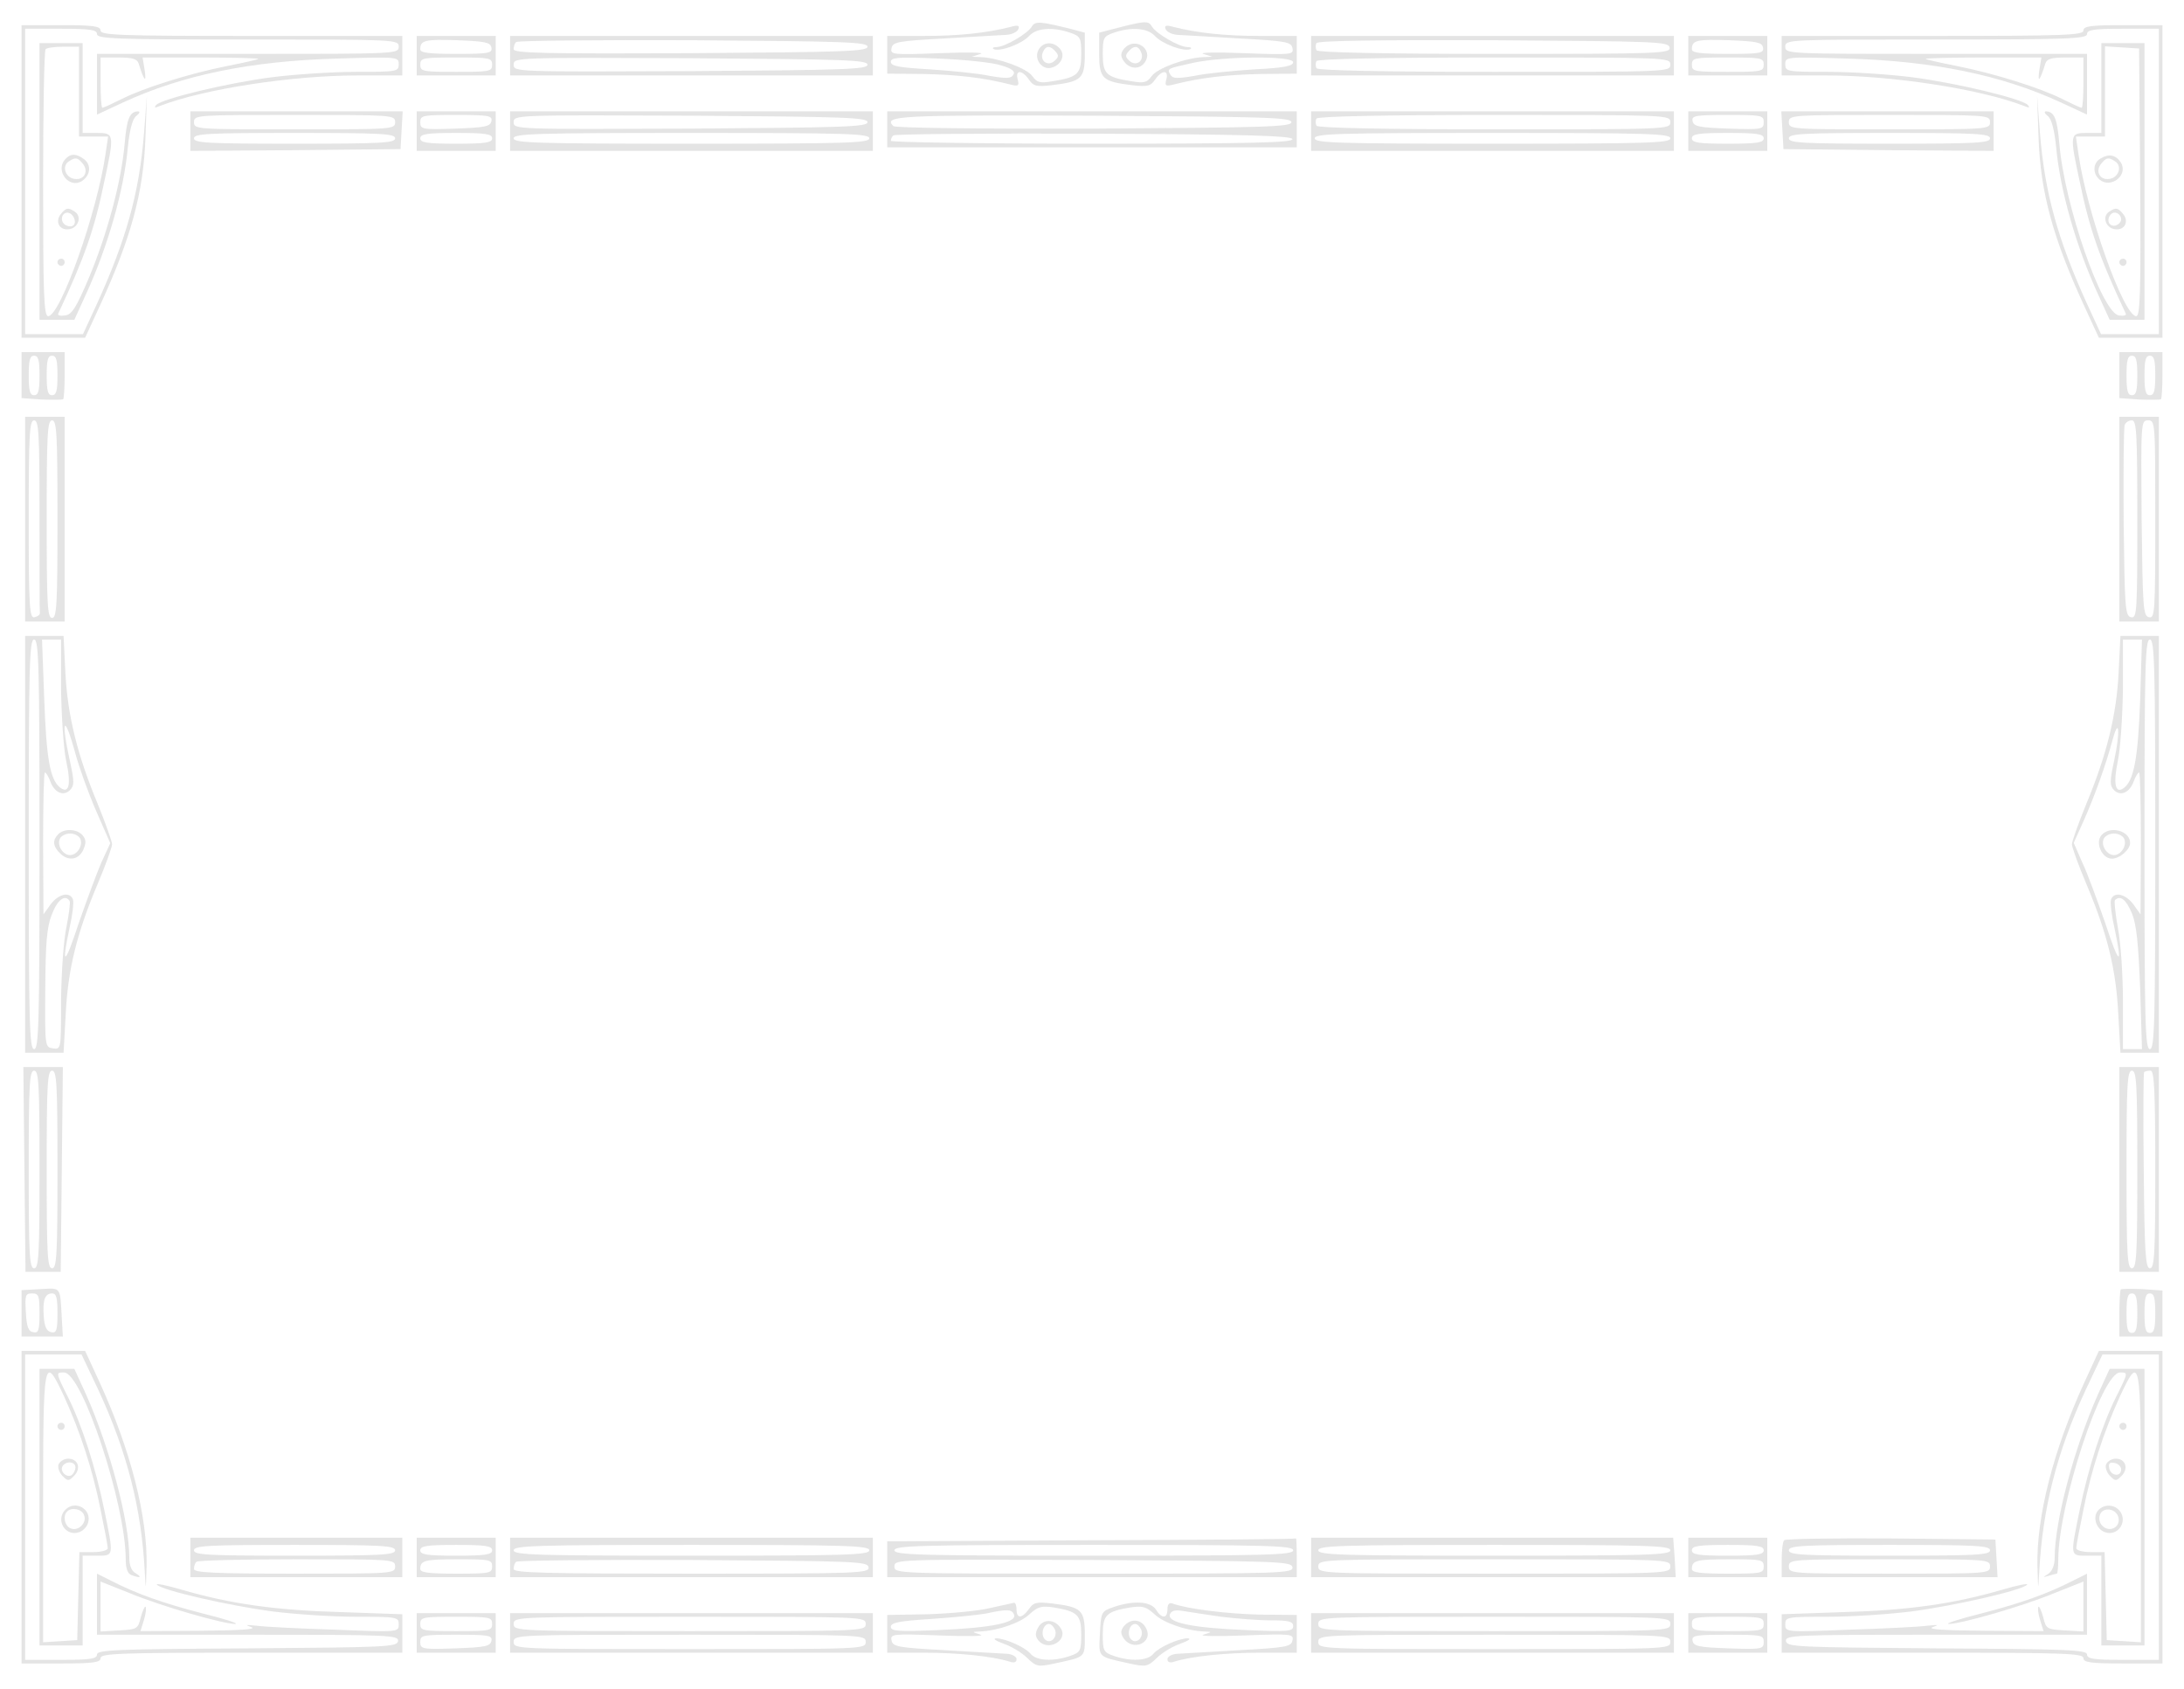 <?xml version="1.0" standalone="no"?>
<!DOCTYPE svg PUBLIC "-//W3C//DTD SVG 20010904//EN" "http://www.w3.org/TR/2001/REC-SVG-20010904/DTD/svg10.dtd">
<svg version="1.0" xmlns="http://www.w3.org/2000/svg" width="608pt" height="470pt" viewBox="0 0 608 470"
 preserveAspectRatio="xMidYMid meet">

<g transform="translate(0,470) scale(0.1,-0.1)" fill="rgba(225, 225, 225, 0.9)" stroke="none">
<path d="M2873 4627 c-11 -20 -74 -57 -98 -58 -11 0 -14 -3 -8 -6 19 -7 78 15
98 37 20 22 65 26 114 9 29 -10 31 -14 31 -60 0 -55 -10 -64 -79 -75 -36 -6
-44 -4 -57 14 -15 22 -95 51 -143 53 l-26 1 25 8 c14 4 -37 5 -114 2 -132 -5
-138 -4 -134 14 3 17 17 20 148 27 80 5 157 9 172 10 15 1 30 8 33 16 4 10 -1
12 -22 6 -67 -17 -145 -25 -240 -25 l-103 0 0 -52 0 -53 103 -1 c92 -2 164
-10 239 -29 23 -6 26 -4 21 14 -7 27 12 27 31 0 13 -19 21 -21 65 -16 82 10
91 18 91 87 l0 59 -37 10 c-85 21 -101 23 -110 8z m-86 -109 c31 -9 40 -17 34
-26 -6 -11 -20 -11 -67 -3 -32 7 -107 14 -166 18 -86 5 -108 9 -108 21 0 12
20 14 133 9 72 -3 151 -11 174 -19z"/>
<path d="M3155 4633 c-11 -2 -37 -9 -57 -14 l-38 -10 0 -59 c0 -69 9 -77 91
-87 44 -5 52 -3 65 16 19 27 38 27 31 0 -5 -18 -2 -20 21 -14 75 19 147 27
239 29 l103 1 0 53 0 52 -102 0 c-96 0 -174 8 -241 25 -21 6 -26 4 -22 -6 3
-8 18 -15 33 -16 15 -1 92 -5 172 -10 131 -7 145 -10 148 -27 4 -18 -2 -19
-134 -14 -77 3 -128 2 -114 -2 l25 -8 -26 -1 c-48 -2 -128 -31 -143 -53 -13
-18 -21 -20 -57 -14 -69 11 -79 20 -79 75 0 46 2 50 31 60 49 17 94 13 114 -9
20 -22 79 -44 98 -37 6 3 3 6 -8 6 -24 1 -87 38 -98 57 -8 14 -16 15 -52 7z
m445 -106 c0 -11 -27 -16 -107 -20 -60 -4 -135 -11 -167 -18 -47 -8 -61 -8
-67 2 -11 18 -11 18 62 34 88 19 279 20 279 2z"/>
<path d="M60 4195 l0 -435 88 0 89 0 36 78 c91 196 127 325 132 482 l4 115 -8
-105 c-13 -166 -50 -299 -134 -482 l-36 -78 -80 0 -81 0 0 425 0 425 100 0
c82 0 100 -3 100 -15 0 -13 53 -15 420 -15 413 0 420 0 420 -20 0 -20 -7 -20
-420 -20 l-420 0 0 -84 0 -85 73 34 c165 76 353 115 595 122 170 5 172 5 172
-16 0 -20 -4 -21 -119 -21 -66 0 -171 -7 -234 -15 -125 -16 -306 -60 -322 -77
-7 -8 -4 -9 10 -3 121 47 366 85 551 85 l124 0 0 55 0 55 -420 0 c-367 0 -420
2 -420 15 0 12 -19 15 -110 15 l-110 0 0 -435z m326 328 c15 -48 22 -56 17
-20 l-6 37 163 0 c90 0 161 -2 159 -4 -2 -2 -42 -11 -88 -20 -105 -21 -232
-61 -293 -92 -26 -13 -50 -24 -53 -24 -3 0 -5 32 -5 70 l0 70 50 0 c39 0 52
-4 56 -17z"/>
<path d="M5800 4615 c0 -13 -53 -15 -420 -15 l-420 0 0 -55 0 -55 124 0 c185
0 430 -38 551 -85 14 -6 17 -5 10 3 -16 17 -197 61 -322 77 -63 8 -168 15
-234 15 -115 0 -119 1 -119 21 0 21 2 21 173 16 241 -7 429 -46 594 -122 l73
-34 0 85 0 84 -420 0 c-413 0 -420 0 -420 20 0 20 7 20 420 20 367 0 420 2
420 15 0 12 18 15 100 15 l100 0 0 -425 0 -425 -81 0 -80 0 -36 78 c-84 183
-121 316 -134 482 l-8 105 4 -115 c5 -157 41 -286 132 -482 l36 -78 89 0 88 0
0 435 0 435 -110 0 c-91 0 -110 -3 -110 -15z m-123 -112 c-5 -36 2 -28 17 20
4 13 17 17 56 17 l50 0 0 -70 c0 -38 -2 -70 -5 -70 -3 0 -27 11 -53 24 -61 31
-188 71 -293 92 -46 9 -86 18 -88 20 -2 2 69 4 159 4 l163 0 -6 -37z"/>
<path d="M1160 4545 l0 -55 110 0 110 0 0 55 0 55 -110 0 -110 0 0 -55z m208
23 c3 -16 -7 -18 -97 -18 -78 0 -101 3 -101 13 0 25 13 28 104 25 77 -3 91 -6
94 -20z m2 -48 c0 -19 -7 -20 -100 -20 -93 0 -100 1 -100 20 0 19 7 20 100 20
93 0 100 -1 100 -20z"/>
<path d="M1420 4545 l0 -55 505 0 505 0 0 55 0 55 -505 0 -505 0 0 -55z m995
25 c0 -13 -63 -15 -492 -18 -407 -2 -493 0 -493 11 0 8 3 17 7 20 3 4 225 6
492 5 424 -3 486 -5 486 -18z m0 -50 c0 -13 -63 -15 -492 -18 -489 -2 -493 -2
-493 18 0 20 4 20 493 18 429 -3 492 -5 492 -18z"/>
<path d="M3650 4545 l0 -55 505 0 505 0 0 55 0 55 -505 0 -505 0 0 -55z m998
23 c3 -17 -25 -18 -487 -18 -316 0 -492 4 -496 10 -3 6 -3 15 0 20 4 7 173 9
493 8 454 -3 487 -4 490 -20z m2 -48 c0 -20 -7 -20 -489 -20 -316 0 -492 4
-496 10 -3 6 -3 15 0 20 4 6 180 10 496 10 482 0 489 0 489 -20z"/>
<path d="M4700 4545 l0 -55 110 0 110 0 0 55 0 55 -110 0 -110 0 0 -55z m208
23 c3 -16 -7 -18 -97 -18 -78 0 -101 3 -101 13 0 25 13 28 104 25 77 -3 91 -6
94 -20z m2 -48 c0 -19 -7 -20 -100 -20 -93 0 -100 1 -100 20 0 19 7 20 100 20
93 0 100 -1 100 -20z"/>
<path d="M110 4195 l0 -385 49 0 48 0 31 68 c62 134 107 292 118 413 5 49 13
78 23 86 9 7 12 12 6 13 -24 0 -32 -20 -38 -90 -9 -104 -48 -250 -99 -372 -36
-85 -48 -104 -67 -106 -13 -2 -21 0 -19 5 73 155 101 235 128 366 29 134 28
137 -20 137 l-40 0 0 125 0 125 -60 0 -60 0 0 -385z m110 250 l0 -125 41 0 40
0 -7 -47 c-23 -163 -126 -453 -160 -453 -12 0 -14 65 -14 368 0 203 3 372 7
375 3 4 26 7 50 7 l43 0 0 -125z"/>
<path d="M180 4255 c-26 -32 13 -81 48 -59 24 16 27 45 6 61 -23 17 -39 16
-54 -2z m50 -10 c18 -21 5 -47 -22 -43 -26 3 -37 36 -16 49 18 12 24 11 38 -6z"/>
<path d="M170 4105 c-18 -21 -5 -47 22 -43 26 3 37 36 16 49 -18 12 -24 11
-38 -6z m38 -18 c2 -10 -3 -17 -12 -17 -18 0 -29 16 -21 31 9 14 29 6 33 -14z"/>
<path d="M160 3970 c0 -5 5 -10 10 -10 6 0 10 5 10 10 0 6 -4 10 -10 10 -5 0
-10 -4 -10 -10z"/>
<path d="M2891 4561 c-13 -24 8 -55 34 -50 28 6 42 34 26 53 -18 22 -48 20
-60 -3z m48 -5 c9 -10 8 -16 -4 -26 -19 -16 -41 1 -32 24 8 20 21 20 36 2z"/>
<path d="M3129 4564 c-9 -11 -10 -20 -2 -32 15 -24 44 -27 59 -7 28 38 -27 75
-57 39z m48 -10 c9 -23 -13 -40 -32 -24 -12 10 -13 16 -4 26 15 18 28 18 36
-2z"/>
<path d="M5850 4455 l0 -125 -40 0 c-48 0 -49 -3 -20 -137 27 -131 55 -211
128 -366 2 -5 -6 -7 -19 -5 -47 6 -152 308 -166 478 -6 70 -14 90 -38 90 -5
-1 -3 -6 6 -13 10 -8 18 -37 23 -86 11 -121 56 -279 118 -413 l31 -68 48 0 49
0 0 385 0 385 -60 0 -60 0 0 -125z m108 -262 c2 -310 0 -373 -11 -373 -35 0
-138 289 -161 453 l-7 47 40 0 41 0 0 126 0 125 48 -3 47 -3 3 -372z"/>
<path d="M5848 4259 c-22 -12 -23 -42 -3 -59 32 -26 81 13 59 48 -14 21 -33
25 -56 11z m40 -8 c21 -13 10 -46 -16 -49 -27 -4 -40 22 -22 43 14 17 20 18
38 6z"/>
<path d="M5872 4111 c-21 -13 -10 -46 16 -49 27 -4 40 22 22 43 -14 17 -20 18
-38 6z m33 -22 c0 -7 -8 -15 -17 -17 -18 -3 -25 18 -11 32 10 10 28 1 28 -15z"/>
<path d="M5900 3970 c0 -5 5 -10 10 -10 6 0 10 5 10 10 0 6 -4 10 -10 10 -5 0
-10 -4 -10 -10z"/>
<path d="M530 4335 l0 -55 293 2 292 3 3 53 3 52 -295 0 -296 0 0 -55z m570
25 c0 -20 -7 -20 -280 -20 -273 0 -280 0 -280 20 0 20 7 20 280 20 273 0 280
0 280 -20z m0 -45 c0 -13 -38 -15 -280 -15 -242 0 -280 2 -280 15 0 13 38 15
280 15 242 0 280 -2 280 -15z"/>
<path d="M1160 4335 l0 -55 110 0 110 0 0 55 0 55 -110 0 -110 0 0 -55z m208
28 c-3 -15 -17 -18 -101 -21 -92 -3 -97 -2 -97 18 0 19 6 20 101 20 90 0 100
-2 97 -17z m2 -48 c0 -12 -18 -15 -100 -15 -82 0 -100 3 -100 15 0 12 18 15
100 15 82 0 100 -3 100 -15z"/>
<path d="M1420 4335 l0 -55 505 0 505 0 0 55 0 55 -505 0 -505 0 0 -55z m995
25 c0 -13 -63 -15 -492 -18 -489 -2 -493 -2 -493 18 0 20 4 20 493 18 429 -3
492 -5 492 -18z m5 -45 c0 -13 -62 -15 -495 -15 -433 0 -495 2 -495 15 0 13
62 15 495 15 433 0 495 -2 495 -15z"/>
<path d="M2470 4340 l0 -50 570 0 570 0 0 50 0 50 -570 0 -570 0 0 -50z m1125
20 c0 -13 -69 -15 -549 -18 -326 -1 -554 2 -559 7 -29 29 12 31 556 29 483 -3
552 -5 552 -18z m3 -47 c3 -10 -113 -13 -557 -13 -309 0 -561 4 -561 8 0 5 3
12 7 15 3 4 254 6 556 5 430 -2 551 -6 555 -15z"/>
<path d="M3650 4335 l0 -55 505 0 505 0 0 55 0 55 -505 0 -505 0 0 -55z m1000
25 c0 -20 -7 -20 -489 -20 -316 0 -492 4 -496 10 -3 6 -3 15 0 20 4 6 180 10
496 10 482 0 489 0 489 -20z m0 -45 c0 -13 -62 -15 -495 -15 -433 0 -495 2
-495 15 0 13 62 15 495 15 433 0 495 -2 495 -15z"/>
<path d="M4700 4335 l0 -55 110 0 110 0 0 55 0 55 -110 0 -110 0 0 -55z m210
25 c0 -20 -5 -21 -97 -18 -84 3 -98 6 -101 21 -3 15 7 17 97 17 95 0 101 -1
101 -20z m0 -45 c0 -12 -18 -15 -100 -15 -82 0 -100 3 -100 15 0 12 18 15 100
15 82 0 100 -3 100 -15z"/>
<path d="M4962 4338 l3 -53 293 -3 292 -2 0 55 0 55 -296 0 -295 0 3 -52z
m578 22 c0 -20 -7 -20 -280 -20 -273 0 -280 0 -280 20 0 20 7 20 280 20 273 0
280 0 280 -20z m0 -45 c0 -13 -38 -15 -280 -15 -242 0 -280 2 -280 15 0 13 38
15 280 15 242 0 280 -2 280 -15z"/>
<path d="M60 3656 l0 -64 56 -4 c31 -1 58 -1 60 1 2 2 4 33 4 68 l0 63 -60 0
-60 0 0 -64z m50 -1 c0 -42 -3 -55 -15 -55 -12 0 -15 13 -15 55 0 42 3 55 15
55 12 0 15 -13 15 -55z m50 0 c0 -42 -3 -55 -15 -55 -12 0 -15 13 -15 55 0 42
3 55 15 55 12 0 15 -13 15 -55z"/>
<path d="M5900 3656 l0 -64 56 -4 c31 -1 58 -1 60 1 2 2 4 33 4 68 l0 63 -60
0 -60 0 0 -64z m50 -1 c0 -42 -3 -55 -15 -55 -12 0 -15 13 -15 55 0 42 3 55
15 55 12 0 15 -13 15 -55z m50 0 c0 -42 -3 -55 -15 -55 -12 0 -15 13 -15 55 0
42 3 55 15 55 12 0 15 -13 15 -55z"/>
<path d="M70 3255 l0 -285 55 0 55 0 0 285 0 285 -55 0 -55 0 0 -285z m40 10
c0 -146 0 -268 1 -272 0 -5 -7 -9 -15 -11 -14 -3 -16 28 -16 272 0 239 2 276
15 276 13 0 15 -36 15 -265z m50 -10 c0 -238 -2 -275 -15 -275 -13 0 -15 37
-15 275 0 238 2 275 15 275 13 0 15 -37 15 -275z"/>
<path d="M5900 3255 l0 -285 55 0 55 0 0 285 0 285 -55 0 -55 0 0 -285z m50
-1 c0 -257 -1 -275 -17 -272 -17 3 -18 25 -21 263 -1 143 0 265 3 272 2 7 11
13 20 13 13 0 15 -35 15 -276z m50 0 c0 -257 -1 -275 -17 -272 -17 3 -18 25
-21 276 -2 267 -2 272 18 272 20 0 20 -6 20 -276z"/>
<path d="M70 2350 l0 -580 54 0 53 0 6 108 c6 124 31 225 89 362 22 52 40 102
40 110 0 8 -18 58 -39 110 -58 139 -85 249 -91 368 l-5 102 -53 0 -54 0 0
-580z m40 0 c0 -500 -2 -570 -15 -570 -13 0 -15 70 -15 570 0 500 2 570 15
570 13 0 15 -70 15 -570z m60 433 c1 -76 7 -166 14 -200 15 -68 8 -95 -18 -74
-27 23 -37 81 -43 249 l-6 162 27 0 26 0 0 -137z m40 -181 c11 -40 37 -112 58
-160 l39 -89 -25 -54 c-13 -30 -41 -106 -63 -169 -39 -119 -49 -123 -25 -11 8
35 12 70 9 78 -9 22 -40 15 -62 -14 l-20 -28 -1 198 c0 108 2 197 5 197 3 0
10 -11 15 -25 12 -32 37 -42 55 -24 12 12 12 24 0 79 -27 122 -16 136 15 22z
m-16 -410 c2 -4 -2 -37 -9 -72 -8 -37 -14 -125 -15 -203 0 -138 0 -138 -22
-135 -23 3 -23 4 -22 165 1 128 4 171 18 207 16 42 37 58 50 38z"/>
<path d="M162 2378 c-16 -16 -15 -33 4 -52 23 -24 53 -20 66 9 8 19 8 28 -2
40 -15 18 -51 20 -68 3z m62 -14 c7 -19 -10 -44 -29 -44 -19 0 -36 25 -29 44
3 9 16 16 29 16 13 0 26 -7 29 -16z"/>
<path d="M5898 2828 c-6 -119 -33 -229 -91 -368 -21 -52 -39 -102 -39 -110 0
-8 18 -58 40 -110 58 -137 83 -238 89 -362 l6 -108 53 0 54 0 0 580 0 580 -54
0 -53 0 -5 -102z m60 -75 c-6 -167 -18 -229 -48 -248 -22 -14 -27 16 -14 78 7
34 13 124 14 200 l0 137 26 0 27 0 -5 -167z m42 -403 c0 -500 -2 -570 -15
-570 -13 0 -15 70 -15 570 0 500 2 570 15 570 13 0 15 -70 15 -570z m-114 235
c-13 -59 -13 -72 -1 -84 18 -18 43 -8 55 24 5 14 12 25 15 25 3 0 5 -89 5
-197 l-1 -198 -20 28 c-22 29 -53 36 -62 14 -3 -8 1 -43 9 -78 24 -112 14
-108 -25 11 -22 63 -50 140 -64 169 l-24 55 27 60 c31 69 63 159 81 226 18 67
22 25 5 -55z m49 -427 c13 -32 18 -85 23 -210 l5 -168 -27 0 -26 0 0 133 c0
72 -6 164 -14 204 -7 40 -11 75 -8 78 15 14 31 1 47 -37z"/>
<path d="M5850 2375 c-18 -21 2 -65 29 -65 22 0 51 25 51 44 0 34 -57 49 -80
21z m64 -11 c7 -19 -10 -44 -29 -44 -19 0 -36 25 -29 44 3 9 16 16 29 16 13 0
26 -7 29 -16z"/>
<path d="M68 1445 l3 -285 49 0 49 0 3 285 3 285 -55 0 -55 0 3 -285z m42 0
c0 -238 -2 -275 -15 -275 -13 0 -15 37 -15 275 0 238 2 275 15 275 13 0 15
-37 15 -275z m50 0 c0 -238 -2 -275 -15 -275 -13 0 -15 37 -15 275 0 238 2
275 15 275 13 0 15 -37 15 -275z"/>
<path d="M5900 1445 l0 -285 55 0 55 0 0 285 0 285 -55 0 -55 0 0 -285z m50 0
c0 -238 -2 -275 -15 -275 -13 0 -15 37 -15 275 0 238 2 275 15 275 13 0 15
-37 15 -275z m50 0 c0 -235 -2 -275 -15 -275 -12 0 -15 41 -17 271 -2 149 -1
273 1 275 2 2 10 4 18 4 10 0 13 -53 13 -275z"/>
<path d="M113 1112 l-53 -3 0 -65 0 -64 58 0 57 0 -3 52 c-5 88 -1 83 -59 80z
m-3 -68 c0 -47 -3 -55 -17 -52 -14 2 -19 15 -21 56 -3 47 -1 52 17 52 19 0 21
-6 21 -56z m50 0 c0 -47 -3 -55 -17 -52 -13 2 -19 15 -21 42 -4 47 3 66 23 66
12 0 15 -12 15 -56z"/>
<path d="M5904 1111 c-2 -2 -4 -33 -4 -68 l0 -63 60 0 60 0 0 64 0 64 -56 4
c-31 1 -58 1 -60 -1z m46 -66 c0 -42 -3 -55 -15 -55 -12 0 -15 13 -15 55 0 42
3 55 15 55 12 0 15 -13 15 -55z m50 0 c0 -42 -3 -55 -15 -55 -12 0 -15 13 -15
55 0 42 3 55 15 55 12 0 15 -13 15 -55z"/>
<path d="M60 505 l0 -435 110 0 c91 0 110 3 110 15 0 13 53 15 420 15 l420 0
0 54 0 53 -172 6 c-181 5 -307 23 -441 62 -44 13 -75 19 -70 14 16 -16 200
-58 320 -74 63 -8 168 -15 234 -15 115 0 119 -1 119 -21 0 -22 -1 -22 -177
-15 -98 3 -196 8 -218 11 -31 3 -35 3 -15 -4 16 -6 -33 -9 -142 -10 l-167 -1
10 32 c5 17 7 34 4 36 -2 2 -8 -11 -13 -29 -8 -33 -10 -34 -60 -37 l-52 -3 0
70 0 69 83 -33 c87 -36 258 -85 292 -85 11 1 -29 14 -90 29 -112 29 -185 55
-255 91 l-40 20 0 -85 0 -85 421 0 c395 0 420 -1 417 -18 -3 -16 -32 -17 -421
-20 -361 -2 -417 -4 -417 -17 0 -12 -18 -15 -100 -15 l-100 0 0 425 0 425 78
0 79 0 46 -97 c81 -174 121 -333 130 -508 3 -55 3 -54 5 16 3 137 -44 322
-130 510 l-41 89 -88 0 -89 0 0 -435z"/>
<path d="M5802 851 c-86 -188 -133 -373 -130 -510 2 -70 2 -71 5 -16 9 175 49
334 130 508 l46 97 79 0 78 0 0 -425 0 -425 -100 0 c-82 0 -100 3 -100 15 0
13 -56 15 -417 17 -389 3 -418 4 -421 20 -3 17 22 18 417 18 l421 0 0 85 0 85
-40 -20 c-70 -36 -143 -62 -255 -91 -60 -15 -101 -28 -90 -29 34 0 205 49 292
85 l83 33 0 -69 0 -70 -52 3 c-50 3 -52 4 -60 37 -5 18 -11 31 -13 29 -3 -2
-1 -19 4 -36 l10 -32 -167 1 c-109 1 -158 4 -142 10 20 7 16 7 -15 4 -22 -3
-120 -8 -217 -11 -177 -7 -178 -7 -178 15 0 20 4 21 119 21 66 0 171 7 234 15
120 16 304 58 320 74 5 5 -26 -1 -70 -14 -134 -39 -260 -57 -440 -62 l-173 -6
0 -53 0 -54 420 0 c367 0 420 -2 420 -15 0 -12 19 -15 110 -15 l110 0 0 435 0
435 -89 0 -88 0 -41 -89z"/>
<path d="M110 505 l0 -385 60 0 60 0 0 125 0 125 40 0 c48 0 47 -3 20 129 -24
117 -62 235 -101 313 -34 68 -34 68 -11 68 51 0 172 -368 172 -520 0 -25 5
-40 16 -44 24 -9 31 -7 12 5 -12 6 -18 22 -18 43 0 102 -54 305 -120 454 l-33
72 -48 0 -49 0 0 -385z m69 307 c45 -99 79 -203 101 -314 11 -53 20 -101 20
-107 0 -6 -18 -11 -40 -11 l-39 0 -3 -123 -3 -122 -47 -3 -48 -3 0 375 c0 420
2 430 59 308z"/>
<path d="M160 730 c0 -5 5 -10 10 -10 6 0 10 5 10 10 0 6 -4 10 -10 10 -5 0
-10 -4 -10 -10z"/>
<path d="M163 624 c-3 -8 2 -23 11 -32 15 -15 17 -15 32 0 21 21 11 48 -16 48
-11 0 -23 -7 -27 -16z m47 -8 c0 -8 -5 -18 -11 -22 -14 -8 -33 11 -25 25 10
16 36 13 36 -3z"/>
<path d="M182 498 c-28 -28 -1 -75 37 -63 11 3 23 15 26 26 12 38 -35 65 -63
37z m52 -15 c9 -21 -16 -46 -37 -37 -17 6 -23 35 -10 47 12 13 41 7 47 -10z"/>
<path d="M5840 818 c-66 -149 -120 -352 -120 -454 0 -20 -7 -37 -17 -44 -17
-11 -17 -11 0 -6 10 3 21 6 23 6 2 0 4 17 4 39 0 153 121 521 172 521 23 0 23
0 -11 -68 -39 -78 -77 -196 -101 -313 -27 -132 -28 -129 20 -129 l40 0 0 -125
0 -125 60 0 60 0 0 385 0 385 -49 0 -48 0 -33 -72z m120 -314 l0 -375 -47 3
-48 3 -3 123 -3 122 -39 0 c-22 0 -40 5 -40 11 0 6 9 54 20 107 22 111 56 215
101 314 57 122 59 112 59 -308z"/>
<path d="M5900 730 c0 -5 5 -10 10 -10 6 0 10 5 10 10 0 6 -4 10 -10 10 -5 0
-10 -4 -10 -10z"/>
<path d="M5863 624 c-3 -8 2 -23 11 -32 15 -15 17 -15 32 0 21 21 11 48 -16
48 -11 0 -23 -7 -27 -16z m42 -14 c0 -22 -29 -18 -33 3 -3 14 1 18 15 15 10
-2 18 -10 18 -18z"/>
<path d="M5840 495 c-15 -19 -4 -52 21 -60 38 -12 65 35 37 63 -16 16 -43 15
-58 -3z m58 -21 c4 -26 -26 -40 -45 -21 -8 7 -11 21 -7 31 9 24 48 17 52 -10z"/>
<path d="M530 365 l0 -55 295 0 295 0 0 55 0 55 -295 0 -295 0 0 -55z m570 20
c0 -13 -38 -15 -280 -15 -242 0 -280 2 -280 15 0 13 38 15 280 15 242 0 280
-2 280 -15z m0 -45 c0 -20 -7 -20 -280 -20 -227 0 -280 3 -280 13 0 8 3 17 7
20 3 4 129 7 280 7 266 0 273 0 273 -20z"/>
<path d="M1160 365 l0 -55 110 0 110 0 0 55 0 55 -110 0 -110 0 0 -55z m210
20 c0 -12 -18 -15 -100 -15 -82 0 -100 3 -100 15 0 12 18 15 100 15 82 0 100
-3 100 -15z m0 -45 c0 -19 -7 -20 -100 -20 -77 0 -100 3 -100 13 0 24 12 27
107 27 86 0 93 -1 93 -20z"/>
<path d="M1420 365 l0 -55 505 0 505 0 0 55 0 55 -505 0 -505 0 0 -55z m1000
20 c0 -13 -62 -15 -495 -15 -433 0 -495 2 -495 15 0 13 62 15 495 15 433 0
495 -2 495 -15z m-2 -47 c3 -17 -26 -18 -492 -18 -407 0 -496 2 -496 13 0 8 3
17 7 20 3 4 225 6 492 5 453 -3 486 -4 489 -20z"/>
<path d="M3038 413 l-568 -3 0 -50 0 -50 570 0 570 0 0 55 c0 30 -1 54 -2 53
-2 -2 -258 -4 -570 -5z m562 -28 c0 -13 -68 -15 -555 -15 -487 0 -555 2 -555
15 0 13 68 15 555 15 487 0 555 -2 555 -15z m-2 -47 c3 -17 -28 -18 -552 -18
-550 0 -556 0 -556 20 0 20 5 20 552 18 517 -3 553 -4 556 -20z"/>
<path d="M3650 365 l0 -55 508 0 507 0 -3 55 -4 55 -504 0 -504 0 0 -55z
m1000 20 c0 -13 -61 -15 -490 -15 -429 0 -490 2 -490 15 0 13 61 15 490 15
429 0 490 -2 490 -15z m0 -45 c0 -20 -7 -20 -490 -20 -483 0 -490 0 -490 20 0
20 7 20 490 20 483 0 490 0 490 -20z"/>
<path d="M4700 365 l0 -55 110 0 110 0 0 55 0 55 -110 0 -110 0 0 -55z m210
20 c0 -12 -18 -15 -100 -15 -82 0 -100 3 -100 15 0 12 18 15 100 15 82 0 100
-3 100 -15z m0 -45 c0 -19 -7 -20 -100 -20 -77 0 -100 3 -100 13 0 24 12 27
107 27 86 0 93 -1 93 -20z"/>
<path d="M4967 413 c-4 -3 -7 -28 -7 -55 l0 -48 301 0 300 0 -3 53 -3 52 -291
3 c-160 1 -293 -1 -297 -5z m573 -28 c0 -13 -38 -15 -280 -15 -242 0 -280 2
-280 15 0 13 38 15 280 15 242 0 280 -2 280 -15z m0 -45 c0 -20 -7 -20 -280
-20 -273 0 -280 0 -280 20 0 20 7 20 280 20 273 0 280 0 280 -20z"/>
<path d="M2755 224 c-33 -8 -111 -15 -172 -17 l-113 -2 0 -52 0 -53 103 0 c94
0 191 -10 238 -25 12 -4 19 -2 19 7 0 7 -12 14 -27 15 -16 1 -93 5 -173 10
-131 7 -145 10 -148 27 -4 18 2 19 134 14 77 -3 128 -2 114 2 -25 8 -25 8 -2
9 49 2 113 24 138 48 23 21 33 24 67 19 67 -11 77 -21 77 -75 0 -46 -2 -50
-31 -60 -46 -16 -94 -14 -110 6 -16 19 -71 43 -96 43 -10 -1 -1 -7 21 -15 21
-7 51 -25 66 -40 25 -24 30 -25 76 -15 88 19 84 15 84 80 0 69 -9 77 -91 87
-44 5 -52 3 -65 -16 -19 -26 -34 -27 -34 -1 0 11 -3 19 -7 19 -5 -1 -35 -8
-68 -15z m68 -18 c9 -22 -63 -37 -210 -43 -113 -5 -133 -3 -133 9 0 12 23 16
113 22 61 4 130 11 152 15 60 13 72 12 78 -3z"/>
<path d="M3100 227 c-34 -12 -35 -13 -38 -74 -3 -68 -8 -63 82 -83 46 -10 51
-9 76 15 15 15 45 33 66 40 22 8 31 14 21 15 -25 0 -80 -24 -96 -43 -16 -20
-64 -22 -110 -6 -29 10 -31 14 -31 60 0 54 10 64 77 75 34 5 44 2 67 -19 25
-24 89 -46 138 -48 23 -1 23 -1 -2 -9 -14 -4 37 -5 114 -2 132 5 138 4 134
-14 -3 -17 -17 -20 -148 -27 -80 -5 -157 -9 -172 -10 -16 -1 -28 -8 -28 -15 0
-9 7 -11 19 -7 47 15 144 25 239 25 l102 0 0 53 0 52 -103 1 c-91 2 -204 16
-243 31 -9 3 -14 -2 -14 -16 0 -27 -16 -27 -32 -1 -15 23 -62 26 -118 7z m300
-27 c41 -5 103 -10 138 -10 50 0 62 -3 62 -16 0 -15 -14 -16 -132 -11 -150 6
-220 21 -211 44 4 10 15 13 37 9 17 -3 65 -10 106 -16z"/>
<path d="M1160 155 l0 -55 110 0 110 0 0 55 0 55 -110 0 -110 0 0 -55z m210
25 c0 -19 -7 -20 -100 -20 -93 0 -100 1 -100 20 0 19 7 20 100 20 93 0 100 -1
100 -20z m-2 -47 c-3 -15 -17 -18 -101 -21 -92 -3 -97 -2 -97 18 0 19 6 20
101 20 90 0 100 -2 97 -17z"/>
<path d="M1420 155 l0 -55 505 0 505 0 0 55 0 55 -505 0 -505 0 0 -55z m990
25 c0 -20 -7 -20 -490 -20 -483 0 -490 0 -490 20 0 20 7 20 490 20 483 0 490
0 490 -20z m0 -50 c0 -20 -7 -20 -490 -20 -483 0 -490 0 -490 20 0 20 7 20
490 20 483 0 490 0 490 -20z"/>
<path d="M3650 155 l0 -55 505 0 505 0 0 55 0 55 -505 0 -505 0 0 -55z m1000
25 c0 -20 -7 -20 -490 -20 -483 0 -490 0 -490 20 0 20 7 20 490 20 483 0 490
0 490 -20z m0 -50 c0 -20 -7 -20 -490 -20 -483 0 -490 0 -490 20 0 20 7 20
490 20 483 0 490 0 490 -20z"/>
<path d="M4700 155 l0 -55 110 0 110 0 0 55 0 55 -110 0 -110 0 0 -55z m210
25 c0 -19 -7 -20 -100 -20 -93 0 -100 1 -100 20 0 19 7 20 100 20 93 0 100 -1
100 -20z m0 -50 c0 -20 -5 -21 -97 -18 -84 3 -98 6 -101 21 -3 15 7 17 97 17
95 0 101 -1 101 -20z"/>
<path d="M2890 170 c-9 -16 -8 -25 1 -36 26 -32 84 0 62 34 -16 26 -50 27 -63
2z m47 -6 c8 -21 -13 -42 -28 -27 -13 13 -5 43 11 43 6 0 13 -7 17 -16z"/>
<path d="M3129 174 c-9 -11 -10 -20 -2 -32 25 -41 86 -14 63 27 -13 25 -42 27
-61 5z m48 -10 c8 -21 -13 -42 -28 -27 -13 13 -5 43 11 43 6 0 13 -7 17 -16z"/>
</g>
</svg>
